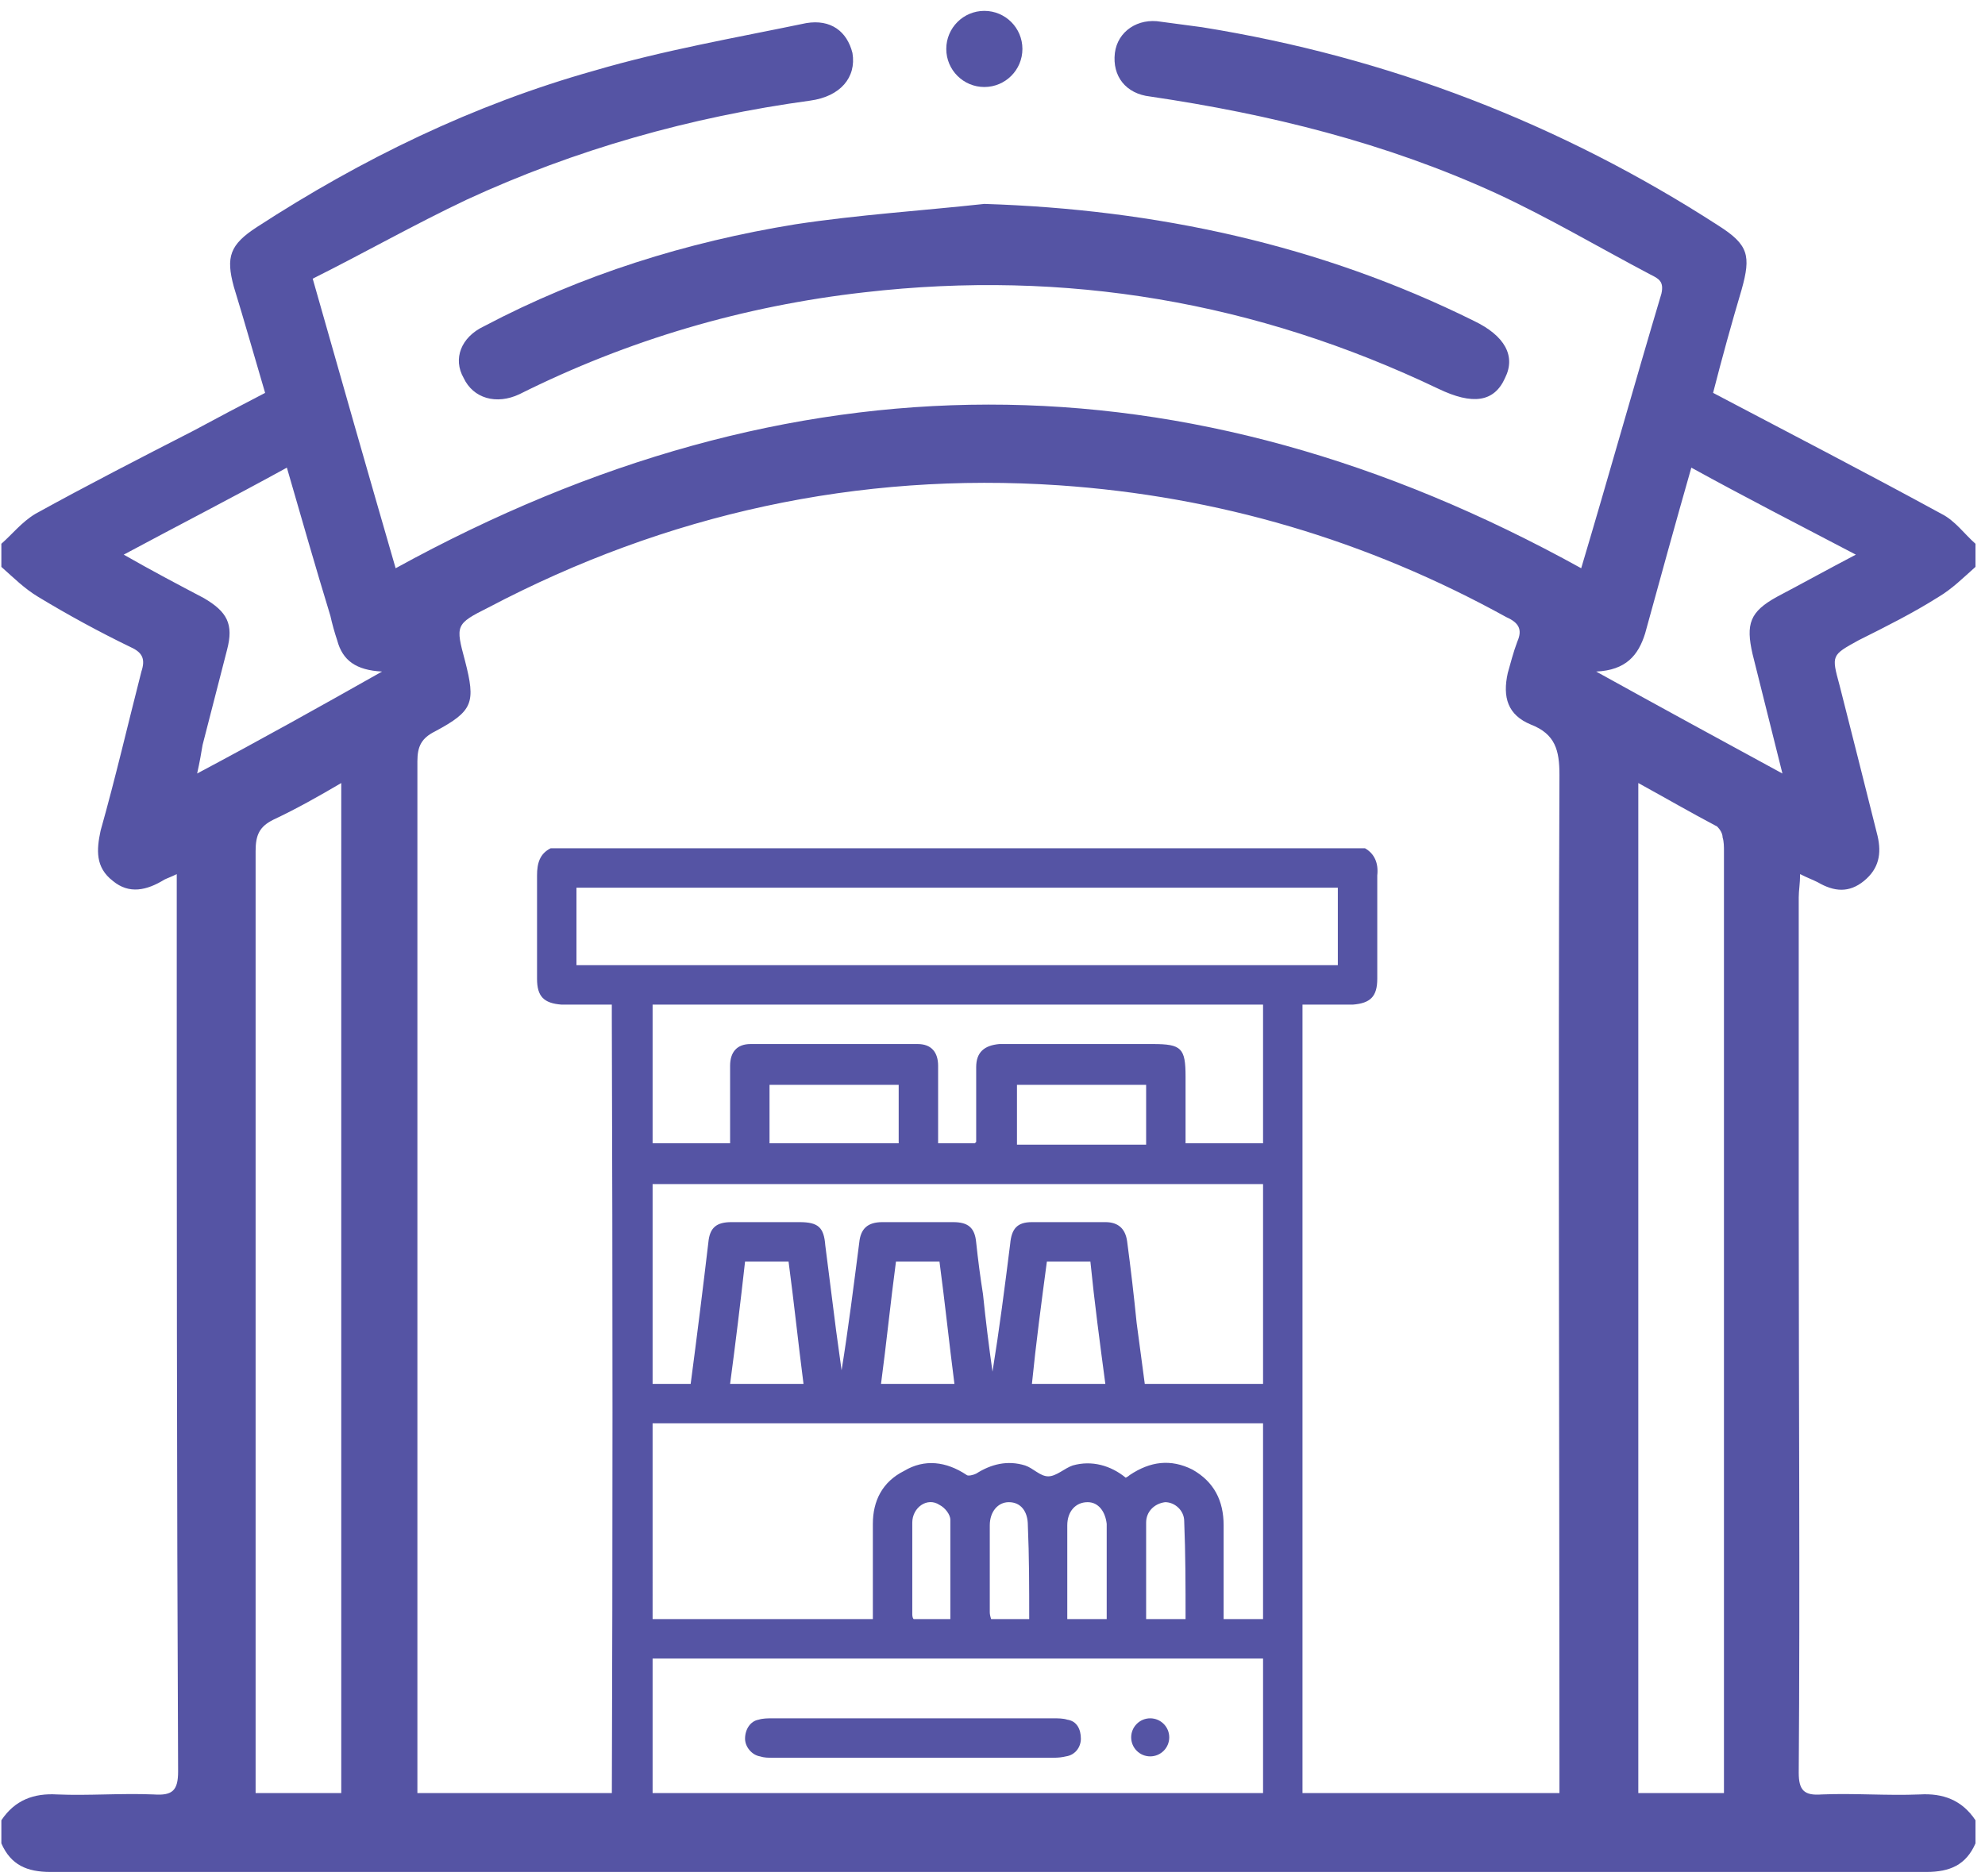 <svg version="1.2" xmlns="http://www.w3.org/2000/svg" viewBox="0 0 146 138" width="146" height="138"><style>.a{fill:#5554a4}</style><path fill-rule="evenodd" class="a" d="m94.8 135h-48.8c-0.7-0.5-1-1.1-1-2q0.1-29.1 0-58.2v-0.9c-1.2 0-2.5 0-3.7 0-1.3-0.1-1.8-0.6-1.8-1.9 0-2.5 0-5.1 0-7.6 0-0.9 0.2-1.6 1-2h59.9c0.7 0.4 1 1.1 0.9 2 0 2.5 0 5.1 0 7.6 0 1.3-0.5 1.8-1.8 1.9-1.2 0-2.4 0-3.7 0v0.9q0 29.1 0 58.2c0 0.9-0.2 1.5-1 2zm-46.8-2.9h44.9v-10.1h-44.9zm0-13h16.2v-0.8q0-3.1 0-6.2c0-1.7 0.7-3.1 2.3-3.9 1.5-0.9 3.1-0.7 4.6 0.3 0.1 0.1 0.5 0 0.7-0.1 1.1-0.7 2.3-1 3.6-0.6 0.6 0.2 1.1 0.8 1.7 0.8 0.6 0 1.2-0.6 1.8-0.8 1.4-0.4 2.8 0 3.9 0.9q0.2-0.1 0.3-0.2c1.5-1 3-1.2 4.6-0.4 1.6 0.9 2.3 2.3 2.3 4.1q0 2.1 0 4.2v2.7h2.9v-14.4h-44.9zm-5.6-48.1h56v-5.7h-56zm50.5 16.1h-44.9v14.7h2.8q0.7-5.3 1.3-10.4c0.1-1.1 0.6-1.5 1.7-1.5q2.5 0 5 0c1.4 0 1.8 0.4 1.9 1.7q0.4 3.2 0.8 6.3 0.2 1.5 0.4 2.9c0.5-3.1 0.9-6.3 1.3-9.4 0.1-1 0.6-1.5 1.7-1.5q2.6 0 5.2 0c1.1 0 1.6 0.4 1.7 1.5q0.2 1.9 0.5 3.8 0.3 2.9 0.7 5.7c0.5-3.1 0.9-6.2 1.3-9.4 0.1-1.1 0.5-1.6 1.6-1.6q2.7 0 5.4 0 1.4 0 1.6 1.4 0.4 3 0.7 6 0.3 2.2 0.6 4.5h8.7zm-44.9-13.2v10.2h5.7c0-1.9 0-3.8 0-5.7 0-1 0.5-1.6 1.5-1.6q6.1 0 12.3 0c1 0 1.5 0.6 1.5 1.6q0 2.5 0 5v0.7h2.7q0.1-0.1 0.1-0.1 0-2.8 0-5.5c0-1.1 0.6-1.6 1.7-1.7q0.9 0 1.9 0h9.4c2.1 0 2.4 0.3 2.4 2.4v4.9h5.7v-10.2zm18.1 5.9h-9.5v4.3h9.5zm18.2 0h-9.5v4.4h9.5zm-25.2 22c-0.4-3.1-0.7-6-1.1-9h-3.2q-0.5 4.5-1.1 9zm11.1 0c-0.4-3.1-0.7-6-1.1-9h-3.2c-0.4 3-0.7 6-1.1 9zm6.8-9c-0.4 3-0.8 6-1.1 9h5.4c-0.4-3-0.8-6-1.1-9zm-1.3 26.3c0-2.3 0-4.6-0.1-6.9 0-1-0.5-1.7-1.4-1.7-0.8 0-1.4 0.7-1.4 1.7q0 3.2 0 6.4 0 0.2 0.1 0.5zm-5.8 0c0-2.4 0-4.9 0-7.3 0-0.4-0.4-0.9-0.8-1.1-0.9-0.6-2 0.2-2 1.3q0 3.3 0 6.7c0 0.1 0 0.3 0.1 0.4zm11.5 0c0-2.3 0-4.6 0-7-0.1-0.9-0.6-1.6-1.4-1.6-0.9 0-1.5 0.7-1.5 1.7q0 2.6 0 5.1v1.8zm5.8 0c0-2.4 0-4.8-0.1-7.2 0-0.8-0.7-1.4-1.4-1.4-0.8 0.1-1.4 0.7-1.4 1.5q0 2 0 3.9 0 1.6 0 3.2z"/><path class="a" d="m67.1 129.3q-5.2 0-10.3 0c-0.3 0-0.6 0-0.9-0.1-0.6-0.1-1.1-0.7-1.1-1.3 0-0.7 0.4-1.3 1-1.4 0.3-0.1 0.7-0.1 1-0.1q10.4 0 20.7 0c0.3 0 0.7 0 1 0.1 0.7 0.1 1 0.7 1 1.4 0 0.6-0.4 1.2-1.1 1.3q-0.4 0.1-0.9 0.1-5.2 0-10.4 0z"/><circle class="a" cx="84.6" cy="127.8" r="1.4"/><path fill-rule="evenodd" class="a" d="m145.3 40v1.7c-0.9 0.8-1.7 1.6-2.7 2.2-1.9 1.2-3.9 2.2-5.9 3.2-2 1.1-2 1.1-1.4 3.3q1.4 5.5 2.8 11.1c0.3 1.3 0.1 2.4-1 3.3-1.1 0.9-2.2 0.8-3.4 0.1-0.4-0.2-0.7-0.3-1.3-0.6 0 0.7-0.1 1.2-0.1 1.7q0 11.6 0 23.2c0 13.7 0.1 27.5 0 41.2 0 1.3 0.4 1.7 1.7 1.6 2.4-0.1 4.8 0.1 7.2 0 1.7-0.1 3.1 0.4 4.1 1.9v1.7c-0.7 1.6-1.9 2.1-3.6 2.1q-69 0-138 0c-1.7 0-2.9-0.5-3.6-2.1v-1.7c1-1.5 2.4-2 4.1-1.9 2.3 0.1 4.7-0.1 7.1 0 1.4 0.1 1.8-0.3 1.8-1.7-0.1-21.5-0.1-42.9-0.1-64.3 0-0.5 0-1 0-1.7-0.4 0.2-0.7 0.3-0.9 0.4-1.3 0.8-2.6 1.1-3.8 0.1-1.3-1-1.2-2.3-0.9-3.7 1.1-3.9 2-7.8 3-11.7 0.3-0.9 0.1-1.4-0.8-1.8q-3.5-1.7-6.8-3.7c-1-0.6-1.8-1.4-2.7-2.2v-1.7c0.8-0.7 1.5-1.6 2.5-2.2 3.8-2.1 7.7-4.1 11.6-6.1q2.6-1.4 5.3-2.8c-0.8-2.7-1.5-5.2-2.3-7.8-0.6-2.2-0.3-3.1 1.7-4.4 7.7-5 15.9-9 24.8-11.5 5.1-1.5 10.3-2.4 15.6-3.5 1.8-0.3 3 0.6 3.4 2.2 0.3 1.8-0.9 3.2-3.1 3.5-8.8 1.2-17.3 3.6-25.3 7.3-3.8 1.8-7.5 3.9-11.3 5.8 2.1 7.4 4.1 14.4 6.1 21.3 29.1-16 58.1-16.1 87.2 0 2-6.7 3.9-13.5 5.9-20.2 0.2-0.9-0.2-1.1-0.8-1.4-3.8-2-7.5-4.2-11.4-6-8.1-3.7-16.6-5.8-25.4-7.1-1.8-0.2-2.8-1.5-2.6-3.2 0.2-1.6 1.7-2.6 3.4-2.3q1.5 0.2 3 0.4c13.7 2.2 26.4 7.1 38 14.6 2.2 1.4 2.4 2.2 1.7 4.7q-1.1 3.7-2.1 7.6c5.7 3 11.3 5.9 16.8 8.9 1 0.5 1.7 1.5 2.5 2.2zm-30.6 91.9v-1.8c0-24.4-0.1-48.8 0-73.1 0-1.8-0.3-3-2.1-3.7-1.7-0.7-2.1-2-1.7-3.8 0.2-0.7 0.4-1.5 0.7-2.3 0.4-0.9 0.1-1.4-0.8-1.8q-15.4-8.5-32.9-9.7c-14.8-1-28.9 2.1-42 9-2.4 1.2-2.4 1.3-1.7 3.9 0.8 3.1 0.6 3.7-2.2 5.2-1 0.5-1.3 1.1-1.3 2.2q0 37.2 0 74.4v1.5zm5.8-74.3v74.3h6.3v-1.7q0-33.8 0-67.6c0-0.3 0-0.7-0.1-1 0-0.3-0.2-0.6-0.4-0.8-1.9-1-3.8-2.1-5.8-3.2zm-95.4 0c-1.7 1-3.3 1.9-5 2.7-1 0.5-1.3 1.1-1.3 2.3q0 33.8 0 67.7v1.6h6.3zm-16-16.8c2.1 1.2 4 2.2 5.9 3.2 1.7 1 2.2 1.9 1.7 3.8q-0.9 3.5-1.8 7c-0.1 0.6-0.2 1.2-0.4 2.1 4.7-2.5 9-4.9 13.6-7.5-1.9-0.1-2.9-0.8-3.3-2.3q-0.3-0.9-0.5-1.8c-1.1-3.6-2.1-7.1-3.2-10.9-4 2.2-7.9 4.2-12 6.4zm108.3 8.6c4.7 2.6 9.1 5 13.7 7.5-0.8-3.2-1.5-6-2.2-8.8-0.5-2.2-0.2-3.1 1.8-4.2 1.9-1 3.7-2 5.8-3.1-4.2-2.2-8.1-4.2-12.1-6.4-1.2 4.2-2.3 8.2-3.4 12.2-0.5 1.6-1.4 2.7-3.6 2.8z"/><path class="a" d="m72.4 15c12.6 0.4 24.7 3 36 8.6 2.3 1.1 3.1 2.6 2.3 4.2-0.8 1.8-2.4 2-4.9 0.8-13.4-6.4-27.4-8.8-42.2-7.1-8.9 1-17.4 3.5-25.4 7.5-1.7 0.8-3.4 0.3-4.1-1.2-0.8-1.4-0.2-3 1.5-3.8 7.2-3.8 14.9-6.2 22.9-7.5 4.6-0.7 9.3-1 13.9-1.5z"/><ellipse class="a" cx="72.4" cy="3.6" rx="2.8" ry="2.8"/></svg>